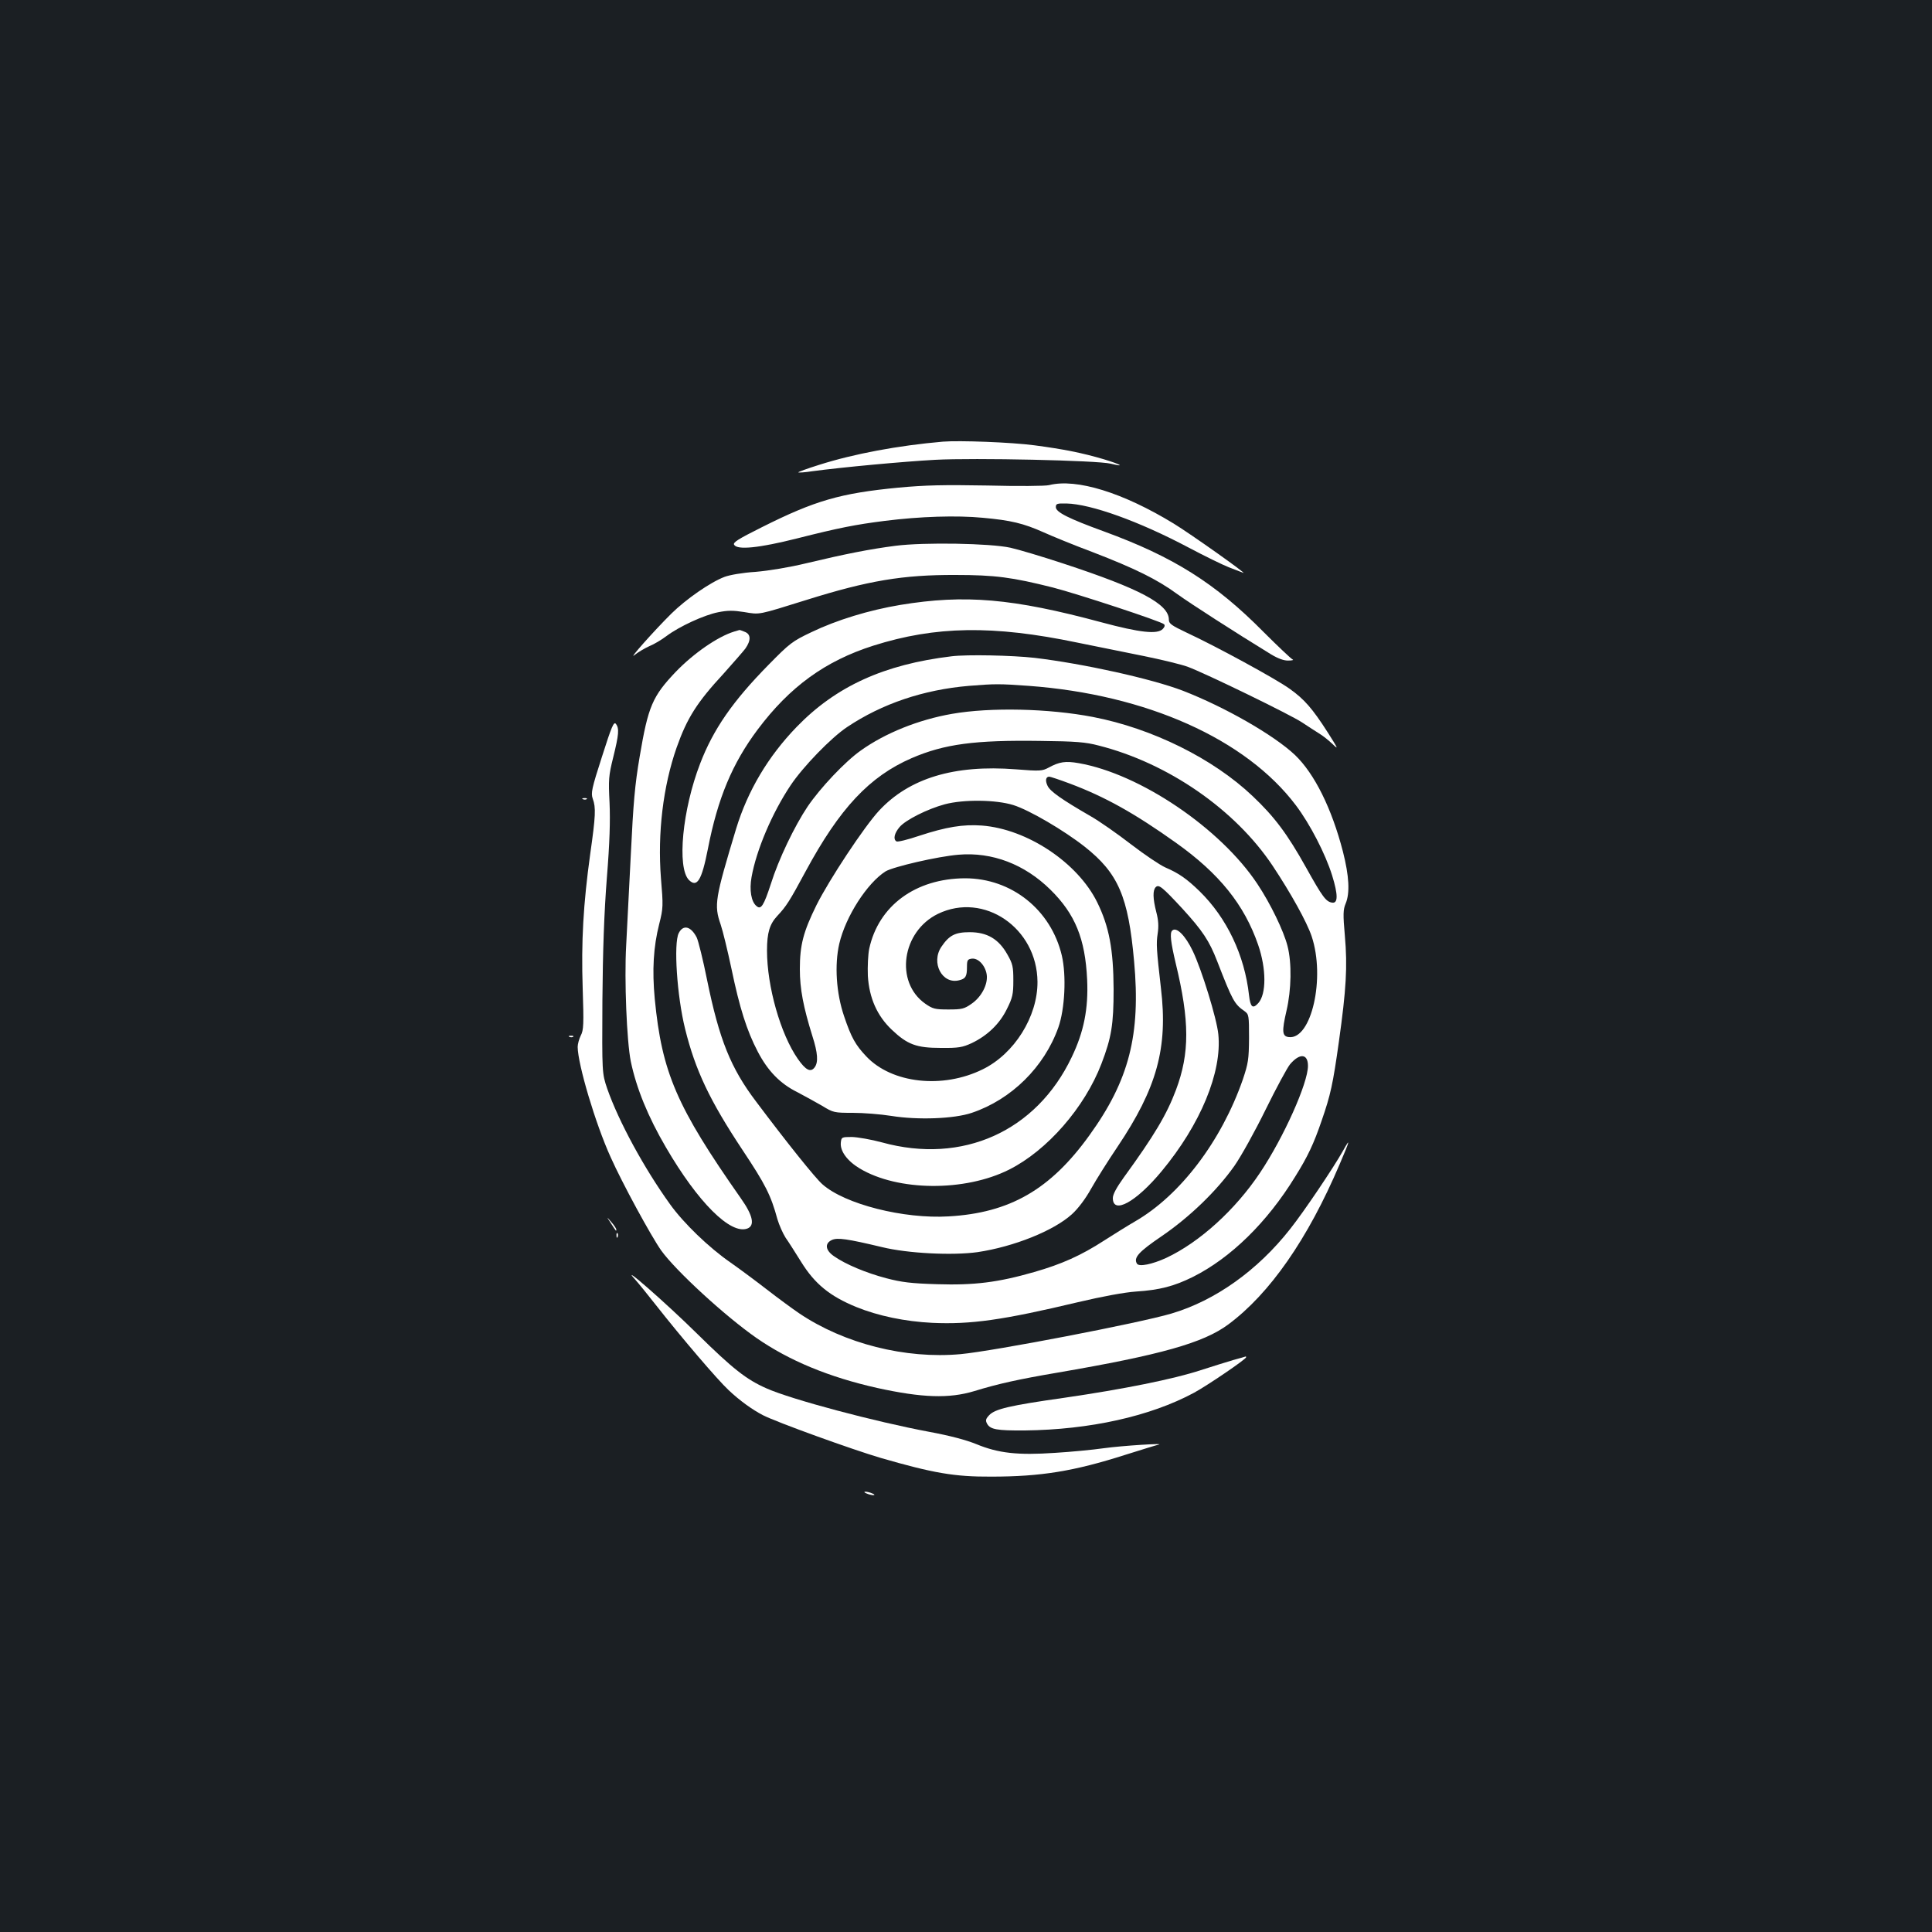 <?xml version="1.0" standalone="no"?>
<!DOCTYPE svg PUBLIC "-//W3C//DTD SVG 20010904//EN"
 "http://www.w3.org/TR/2001/REC-SVG-20010904/DTD/svg10.dtd">
<svg version="1.0" xmlns="http://www.w3.org/2000/svg"
 width="1000pt" height="1000pt" viewBox="0 0 1000 1000"
 preserveAspectRatio="xMidYMid meet">
<rect width="100%" height="100%" fill="#1b1f23"/>
<g transform="translate(0,1000) scale(0.1,-0.1)"
fill="#ffffff" stroke="none">
<path d="M4880 7714 c-231 -20 -461 -63 -640 -120 -61 -19 -110 -37 -108 -39
2 -2 35 0 73 6 157 21 471 50 635 59 203 11 841 -3 909 -20 78 -19 53 -4 -36
23 -112 33 -207 52 -358 72 -120 16 -390 26 -475 19z"/>
<path d="M5430 7489 c-19 -5 -163 -6 -320 -2 -226 4 -321 2 -460 -11 -301 -29
-432 -67 -707 -205 -124 -62 -151 -79 -143 -91 17 -28 130 -16 325 33 217 55
304 72 455 91 182 23 372 29 507 16 145 -13 211 -29 314 -75 42 -19 156 -66
255 -103 218 -84 334 -141 439 -218 68 -49 290 -192 484 -311 37 -22 67 -33
90 -32 20 0 29 3 21 6 -8 4 -75 67 -150 142 -250 253 -467 389 -825 520 -184
67 -250 100 -250 126 0 18 6 20 55 19 127 -3 375 -92 630 -227 85 -45 179 -91
210 -103 30 -12 64 -25 75 -29 26 -10 -276 204 -360 255 -262 160 -503 235
-645 199z"/>
<path d="M4635 7175 c-132 -17 -259 -42 -460 -90 -91 -22 -195 -39 -265 -45
-66 -4 -134 -16 -160 -26 -74 -28 -200 -116 -275 -190 -89 -88 -230 -247 -190
-214 17 14 51 34 75 45 25 10 65 34 90 53 65 49 195 109 267 123 50 10 78 10
135 1 83 -14 69 -16 323 63 319 100 499 130 770 129 206 0 294 -12 505 -65
128 -33 560 -175 575 -190 6 -6 3 -15 -7 -25 -28 -28 -116 -19 -317 35 -460
124 -707 145 -1041 90 -162 -27 -329 -78 -460 -141 -99 -47 -112 -57 -222
-169 -186 -189 -286 -334 -354 -511 -92 -238 -121 -539 -58 -603 42 -41 66 -2
98 161 51 263 127 443 257 617 167 223 351 356 599 435 322 102 620 107 1056
16 93 -19 246 -50 341 -69 94 -19 197 -44 230 -56 92 -34 532 -248 592 -288
30 -20 69 -45 88 -57 19 -11 50 -36 70 -55 32 -31 30 -26 -24 59 -80 125 -122
173 -198 227 -69 50 -381 220 -532 290 -80 38 -93 47 -93 68 0 80 -150 160
-546 290 -109 36 -233 73 -274 82 -104 23 -447 29 -595 10z"/>
<path d="M3800 6731 c-85 -26 -209 -112 -301 -207 -122 -128 -144 -179 -188
-440 -25 -146 -33 -240 -46 -509 -9 -181 -20 -393 -24 -470 -10 -176 3 -495
24 -599 29 -139 89 -286 182 -445 166 -285 334 -452 421 -420 40 15 30 67 -33
156 -333 475 -409 651 -446 1033 -14 149 -7 269 23 387 21 83 21 94 9 238 -18
232 11 475 81 675 54 153 105 234 243 383 49 55 100 113 113 130 30 43 29 75
-4 87 -14 6 -26 10 -27 9 -1 0 -13 -4 -27 -8z"/>
<path d="M4925 6603 c-349 -42 -598 -155 -802 -366 -147 -152 -253 -330 -313
-527 -109 -361 -115 -394 -80 -495 11 -32 36 -135 56 -229 42 -202 79 -320
136 -429 52 -100 116 -166 205 -210 38 -20 96 -52 129 -71 57 -35 62 -36 158
-36 54 0 144 -7 200 -16 137 -22 325 -15 416 16 205 69 375 237 448 442 34 96
42 269 18 372 -56 237 -260 400 -501 400 -256 -1 -448 -142 -496 -365 -6 -29
-9 -92 -7 -140 7 -115 48 -207 124 -279 81 -77 128 -94 254 -94 92 -1 112 3
160 25 81 39 144 99 182 177 29 58 33 76 33 147 0 71 -3 86 -31 135 -45 80
-105 115 -195 115 -75 0 -106 -16 -146 -75 -56 -82 3 -196 91 -174 34 8 41 20
41 69 0 35 3 40 25 43 33 4 69 -34 77 -81 8 -50 -26 -117 -79 -153 -37 -26
-50 -29 -119 -29 -70 0 -81 3 -120 30 -159 112 -121 374 66 465 238 115 513
-73 515 -352 1 -180 -120 -373 -284 -453 -207 -102 -470 -73 -602 67 -56 59
-78 98 -115 208 -41 120 -50 266 -25 375 33 142 145 315 240 375 41 24 269 77
377 86 174 15 342 -49 476 -181 128 -126 180 -254 190 -465 7 -151 -17 -271
-80 -402 -183 -384 -565 -556 -982 -441 -55 15 -125 27 -155 28 -54 0 -55 -1
-58 -30 -4 -43 33 -94 98 -133 197 -118 544 -121 773 -6 197 99 391 321 478
548 52 136 63 203 63 386 -1 206 -23 324 -85 450 -101 205 -362 379 -597 397
-97 7 -184 -7 -324 -53 -59 -20 -112 -33 -118 -29 -18 11 -11 42 16 74 31 37
145 94 234 118 98 26 265 24 355 -4 83 -26 262 -131 370 -216 173 -137 225
-257 255 -592 35 -381 -26 -617 -231 -901 -202 -281 -412 -402 -729 -420 -232
-14 -537 63 -653 166 -36 31 -185 217 -344 429 -131 173 -190 320 -253 628
-21 105 -46 205 -54 221 -30 58 -70 68 -93 22 -27 -53 -9 -326 33 -495 53
-215 128 -372 297 -627 119 -179 147 -234 181 -359 9 -30 28 -73 42 -95 15
-21 51 -78 81 -126 70 -113 148 -177 285 -233 113 -46 252 -75 393 -82 200 -9
364 14 755 107 127 30 241 51 300 55 122 8 196 27 295 76 195 98 383 281 529
519 65 104 96 170 137 290 46 133 58 187 89 408 38 271 45 389 31 548 -10 112
-9 136 4 167 23 55 18 143 -14 269 -58 224 -147 403 -248 500 -109 103 -362
248 -581 333 -162 62 -515 140 -767 170 -116 13 -350 18 -430 8z m400 -153
c609 -45 1124 -275 1383 -619 73 -97 152 -250 187 -362 31 -100 31 -146 0
-141 -32 5 -49 28 -135 182 -97 174 -164 263 -276 369 -205 195 -521 351 -827
410 -228 44 -531 51 -730 16 -172 -30 -345 -99 -472 -190 -81 -57 -210 -194
-275 -290 -67 -100 -150 -272 -190 -400 -37 -113 -51 -135 -74 -115 -28 22
-38 84 -26 150 25 141 107 333 202 475 64 96 210 247 293 302 181 121 395 193
630 213 135 11 158 11 310 0z m362 -309 c359 -91 706 -331 900 -622 95 -143
177 -291 202 -365 72 -215 -1 -536 -118 -522 -35 4 -37 29 -12 137 25 107 28
247 5 335 -20 78 -88 219 -156 321 -191 288 -608 570 -925 625 -68 12 -100 7
-155 -23 -34 -18 -44 -19 -170 -9 -319 25 -552 -46 -708 -214 -77 -83 -258
-357 -324 -489 -68 -138 -86 -206 -86 -331 0 -103 18 -196 65 -347 28 -87 31
-135 12 -161 -21 -29 -47 -15 -88 44 -89 128 -159 374 -159 560 0 93 14 137
53 179 47 50 64 77 147 231 176 326 330 491 549 586 169 73 327 94 666 89 183
-2 234 -6 302 -24z m-149 -197 c181 -68 334 -153 550 -307 223 -159 352 -319
424 -527 43 -125 43 -255 1 -302 -29 -32 -41 -21 -48 40 -23 208 -115 401
-256 539 -66 64 -107 93 -177 123 -29 13 -109 67 -178 120 -70 54 -164 120
-210 146 -147 85 -209 128 -222 157 -13 27 -9 47 9 47 5 0 54 -16 107 -36z
m582 -647 c104 -114 139 -166 180 -272 80 -206 89 -222 142 -259 22 -16 23
-22 23 -139 -1 -111 -4 -130 -32 -214 -111 -319 -324 -600 -558 -735 -38 -22
-110 -67 -160 -99 -119 -77 -219 -122 -362 -163 -188 -54 -310 -69 -503 -63
-134 4 -183 10 -263 31 -106 28 -210 72 -269 113 -46 31 -51 67 -12 85 29 13
79 6 259 -37 135 -33 366 -44 495 -26 187 28 393 110 488 196 32 29 70 79 100
133 27 48 88 145 136 216 204 304 262 512 225 821 -23 202 -25 230 -17 282 6
39 4 70 -7 112 -18 70 -19 113 -3 129 16 16 34 1 138 -111z m650 -814 c0 -89
-125 -369 -248 -553 -128 -192 -313 -360 -486 -441 -72 -33 -140 -47 -151 -30
-19 31 8 61 127 142 145 99 285 234 377 364 35 50 107 180 162 292 55 112 112
217 126 234 50 59 93 56 93 -8z"/>
<path d="M6067 5183 c-13 -12 -7 -61 18 -167 73 -301 73 -467 2 -657 -48 -128
-113 -237 -270 -453 -38 -53 -57 -88 -57 -107 0 -87 120 -21 252 138 202 243
314 514 294 710 -8 81 -86 334 -132 430 -39 82 -86 128 -107 106z"/>
<path d="M3116 6084 c-54 -167 -58 -189 -48 -218 17 -46 15 -89 -13 -286 -36
-260 -47 -454 -39 -696 6 -185 5 -216 -10 -244 -9 -18 -16 -45 -16 -59 1 -91
92 -397 170 -569 61 -137 210 -410 262 -484 76 -106 331 -340 493 -453 170
-118 376 -203 625 -259 233 -51 372 -56 504 -16 120 37 228 61 428 95 536 92
757 154 886 250 214 159 411 441 576 829 53 123 58 143 17 69 -47 -84 -200
-312 -273 -404 -168 -214 -388 -371 -615 -438 -165 -49 -919 -194 -1091 -210
-285 -26 -602 54 -835 211 -34 23 -109 78 -167 123 -58 45 -143 108 -190 141
-110 76 -242 203 -312 301 -134 186 -266 429 -325 598 -27 80 -27 80 -25 455
2 259 9 456 23 635 15 186 18 297 14 390 -6 119 -5 139 19 235 29 118 32 149
14 173 -11 14 -22 -12 -72 -169z"/>
<path d="M3018 5863 c7 -3 16 -2 19 1 4 3 -2 6 -13 5 -11 0 -14 -3 -6 -6z"/>
<path d="M2948 4633 c7 -3 16 -2 19 1 4 3 -2 6 -13 5 -11 0 -14 -3 -6 -6z"/>
<path d="M3161 3670 c29 -45 29 -45 29 -34 0 5 -12 23 -26 39 -26 30 -26 30
-3 -5z"/>
<path d="M3191 3604 c0 -11 3 -14 6 -6 3 7 2 16 -1 19 -3 4 -6 -2 -5 -13z"/>
<path d="M3286 3379 c17 -19 66 -79 109 -134 132 -168 319 -387 376 -440 57
-54 122 -101 178 -130 72 -37 463 -178 609 -221 273 -79 383 -98 572 -97 258
0 429 28 695 113 83 26 160 50 170 52 46 10 -189 -5 -282 -18 -56 -8 -170 -19
-253 -24 -192 -13 -292 -2 -406 45 -54 22 -137 44 -245 64 -278 52 -712 167
-842 225 -104 46 -173 100 -357 281 -163 161 -407 374 -324 284z"/>
<path d="M6385 2961 c-33 -10 -109 -33 -170 -53 -140 -46 -398 -98 -707 -143
-283 -40 -358 -58 -388 -90 -18 -19 -20 -27 -11 -44 17 -30 50 -36 196 -35
336 4 648 73 875 195 70 38 270 174 270 184 0 3 -1 4 -2 4 -2 -1 -30 -9 -63
-18z"/>
<path d="M4485 2270 c11 -5 27 -9 35 -9 9 0 8 4 -5 9 -11 5 -27 9 -35 9 -9 0
-8 -4 5 -9z"/>
</g>
</svg>
